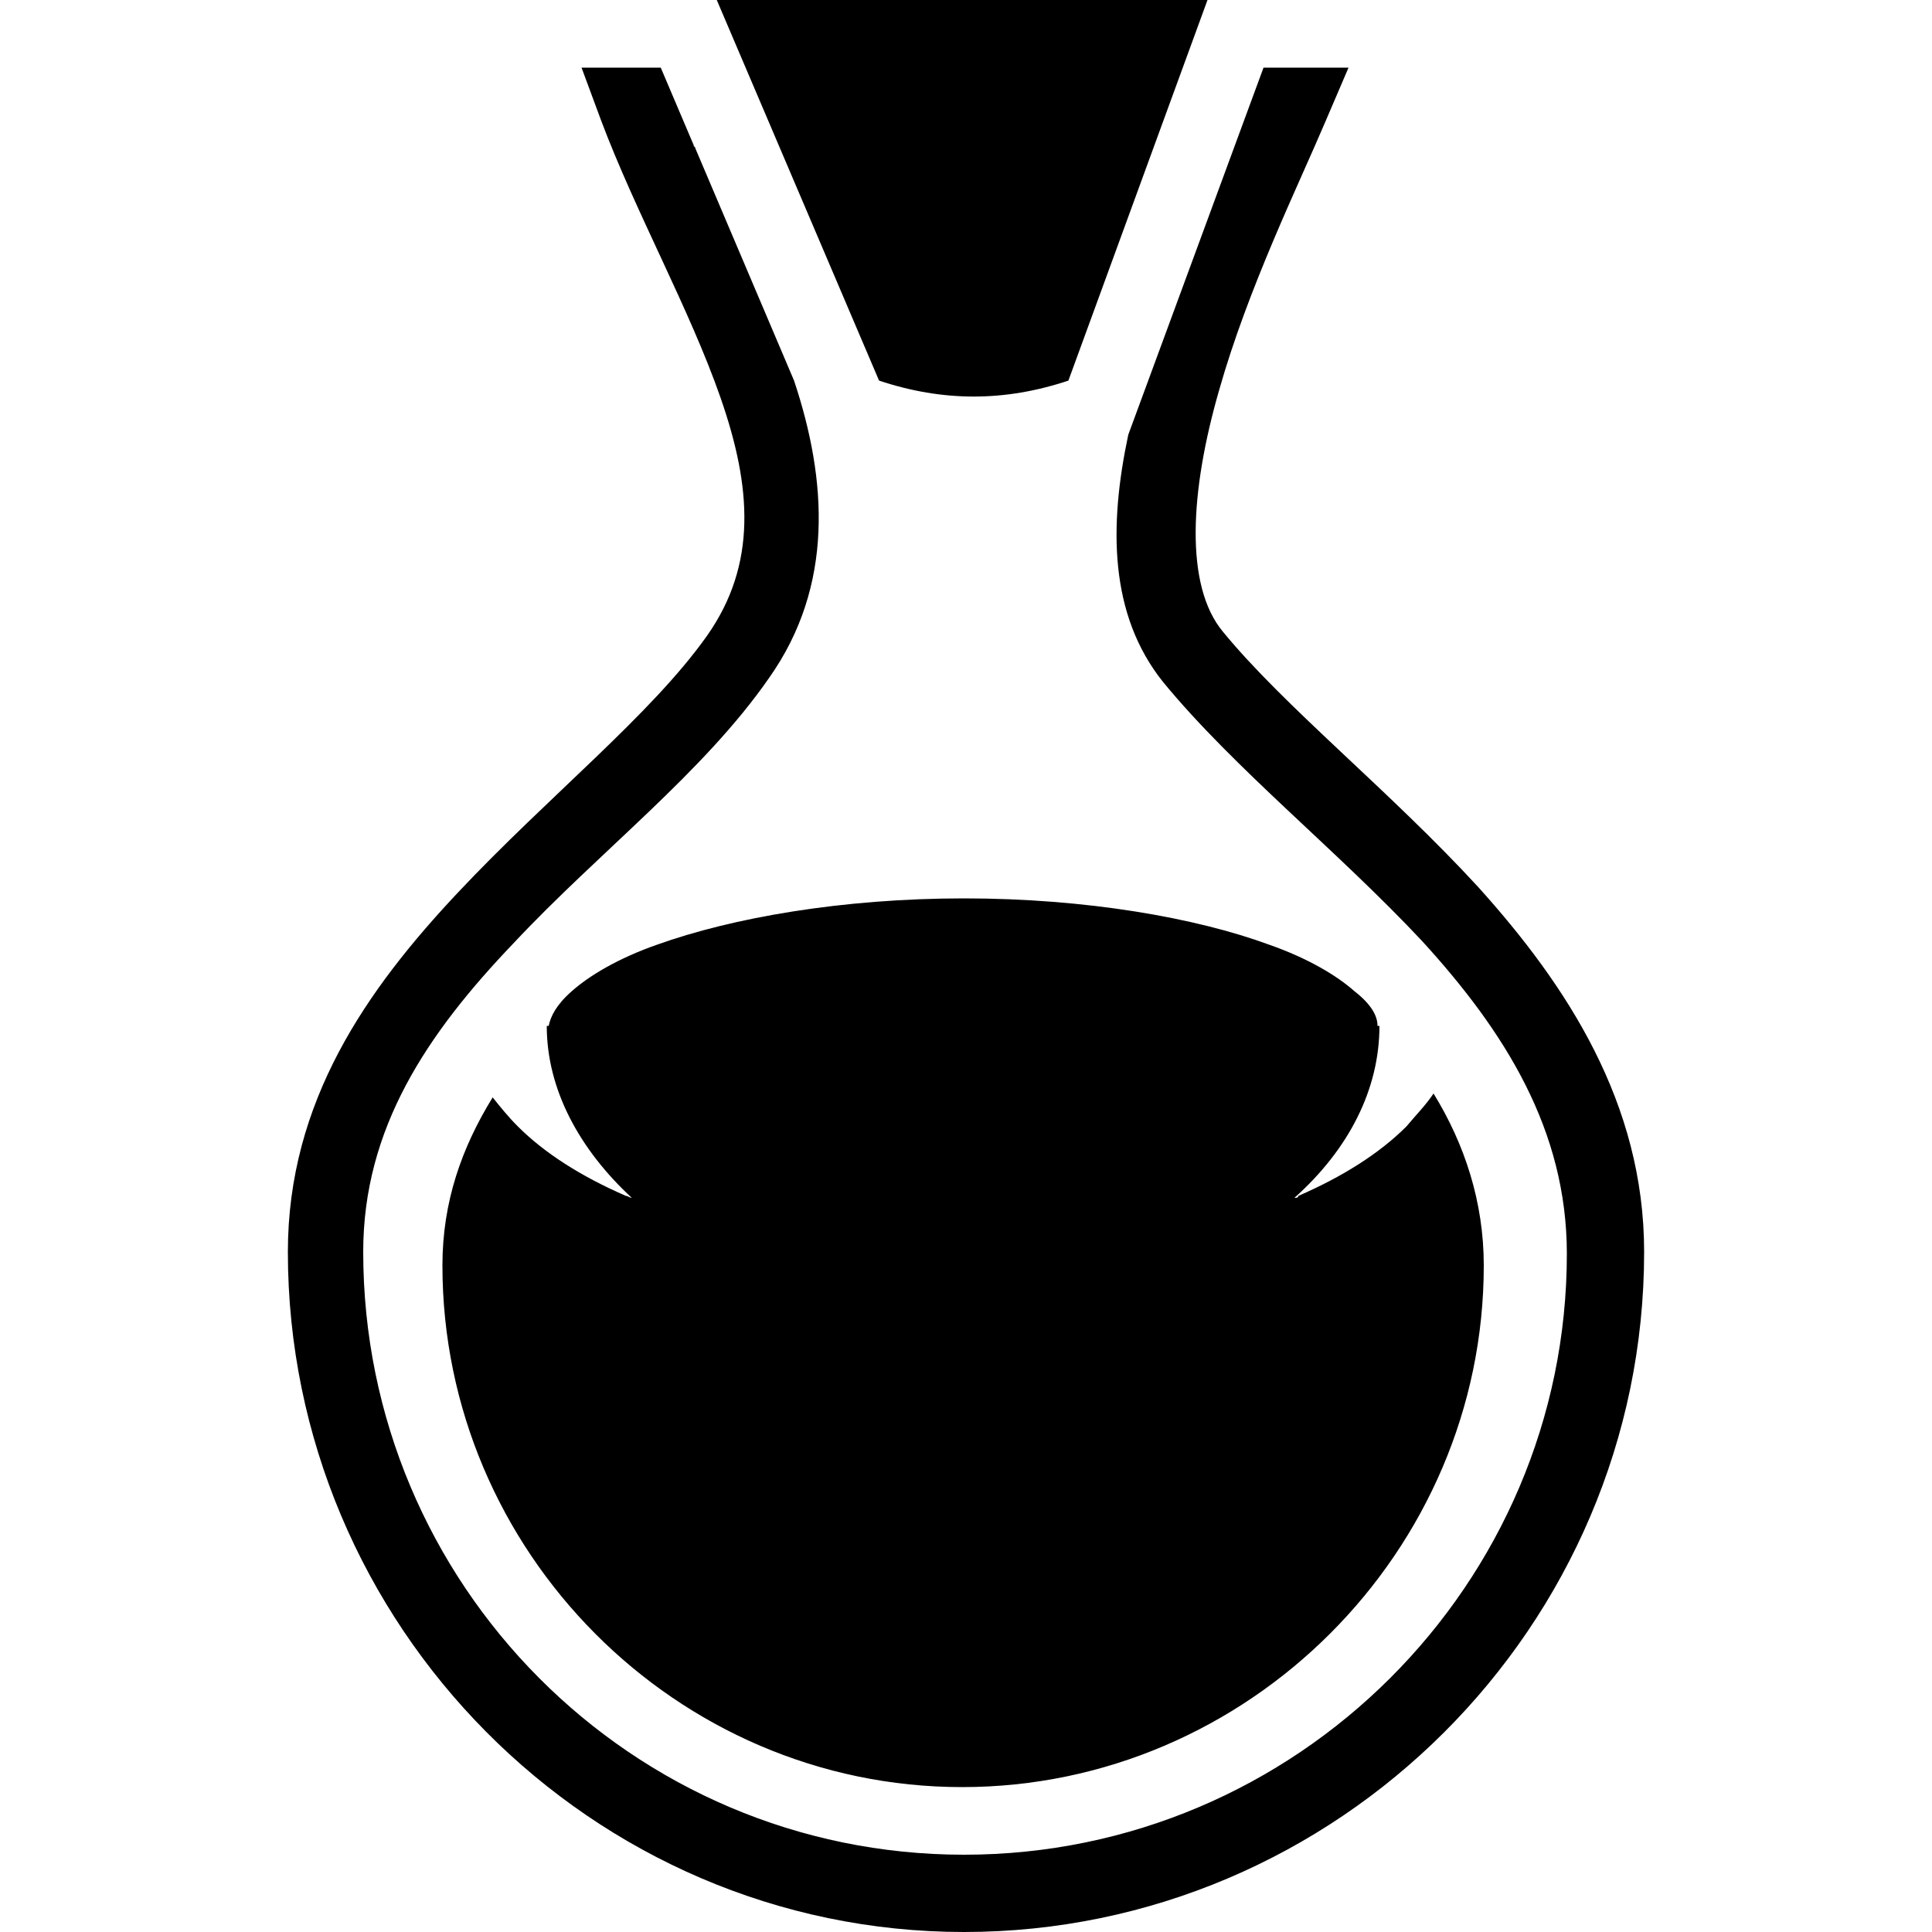 <?xml version="1.0" encoding="utf-8"?>
<!-- Generator: Adobe Illustrator 23.1.1, SVG Export Plug-In . SVG Version: 6.00 Build 0)  -->
<svg version="1.1" id="Layer_1" xmlns="http://www.w3.org/2000/svg" xmlns:xlink="http://www.w3.org/1999/xlink" x="0px" y="0px"
	 viewBox="0 0 100 100" style="enable-background:new 0 0 100 100;" xml:space="preserve">
<path d="M37.1,0l8.4,19.7c3.3,1.1,6.5,1.1,9.8,0L62.5,0L37.1,0L37.1,0z M30.1,3.5l1,2.7c1.8,4.8,4.6,9.8,6.2,14.4
	c1.6,4.6,1.9,8.6-0.7,12.3c-2.9,4.1-8.2,8.3-12.9,13.3S14.9,57,14.9,64.8c0,19.3,15.7,35.2,35,35.2c19.3,0,35.2-15.8,35.2-35.2
	c0-7.7-4-13.8-8.6-18.9c-4.6-5-10-9.3-13.2-13.2c-2-2.4-1.7-7.3-0.2-12.5c1.5-5.3,4.1-10.6,5.5-13.9l1.2-2.8h-4.4l-7,19
	c-1,4.7-1,9.3,1.8,12.8c3.7,4.5,9,8.7,13.4,13.4c4.3,4.7,7.5,9.8,7.5,16.2C81.1,82,67.1,96,49.9,96c-17.2,0-31.1-14-31.1-31.2
	c0-6.4,3.3-11.3,7.8-16c4.4-4.7,9.8-8.8,13.2-13.7c3.4-4.8,3-10.3,1.3-15.4L36,7.7c0-0.1-0.1-0.1-0.1-0.2h0l-1.7-4L30.1,3.5
	L30.1,3.5z M49.9,46.5c-6.3,0-12,1-15.9,2.4c-2,0.7-3.5,1.6-4.4,2.4c-0.8,0.7-1.1,1.3-1.2,1.8h-0.1c0,3.3,1.7,6.4,4.4,8.9
	c-0.1,0-0.2-0.1-0.3-0.1c-2.3-1-4.2-2.2-5.6-3.6c-0.5-0.5-0.9-1-1.3-1.5c-1.6,2.6-2.6,5.4-2.6,8.7c0,14.8,12.1,27,26.9,27
	s27-12.2,27-27c0-3.3-1-6.3-2.6-8.9c-0.4,0.6-0.9,1.1-1.4,1.7c-1.4,1.4-3.3,2.6-5.6,3.6C67.2,62,67.1,62,67,62
	c2.8-2.5,4.4-5.6,4.4-8.9h-0.1c0-0.5-0.3-1.1-1.2-1.8c-0.9-0.8-2.4-1.7-4.4-2.4C61.9,47.5,56.2,46.5,49.9,46.5L49.9,46.5z"/>
</svg>
